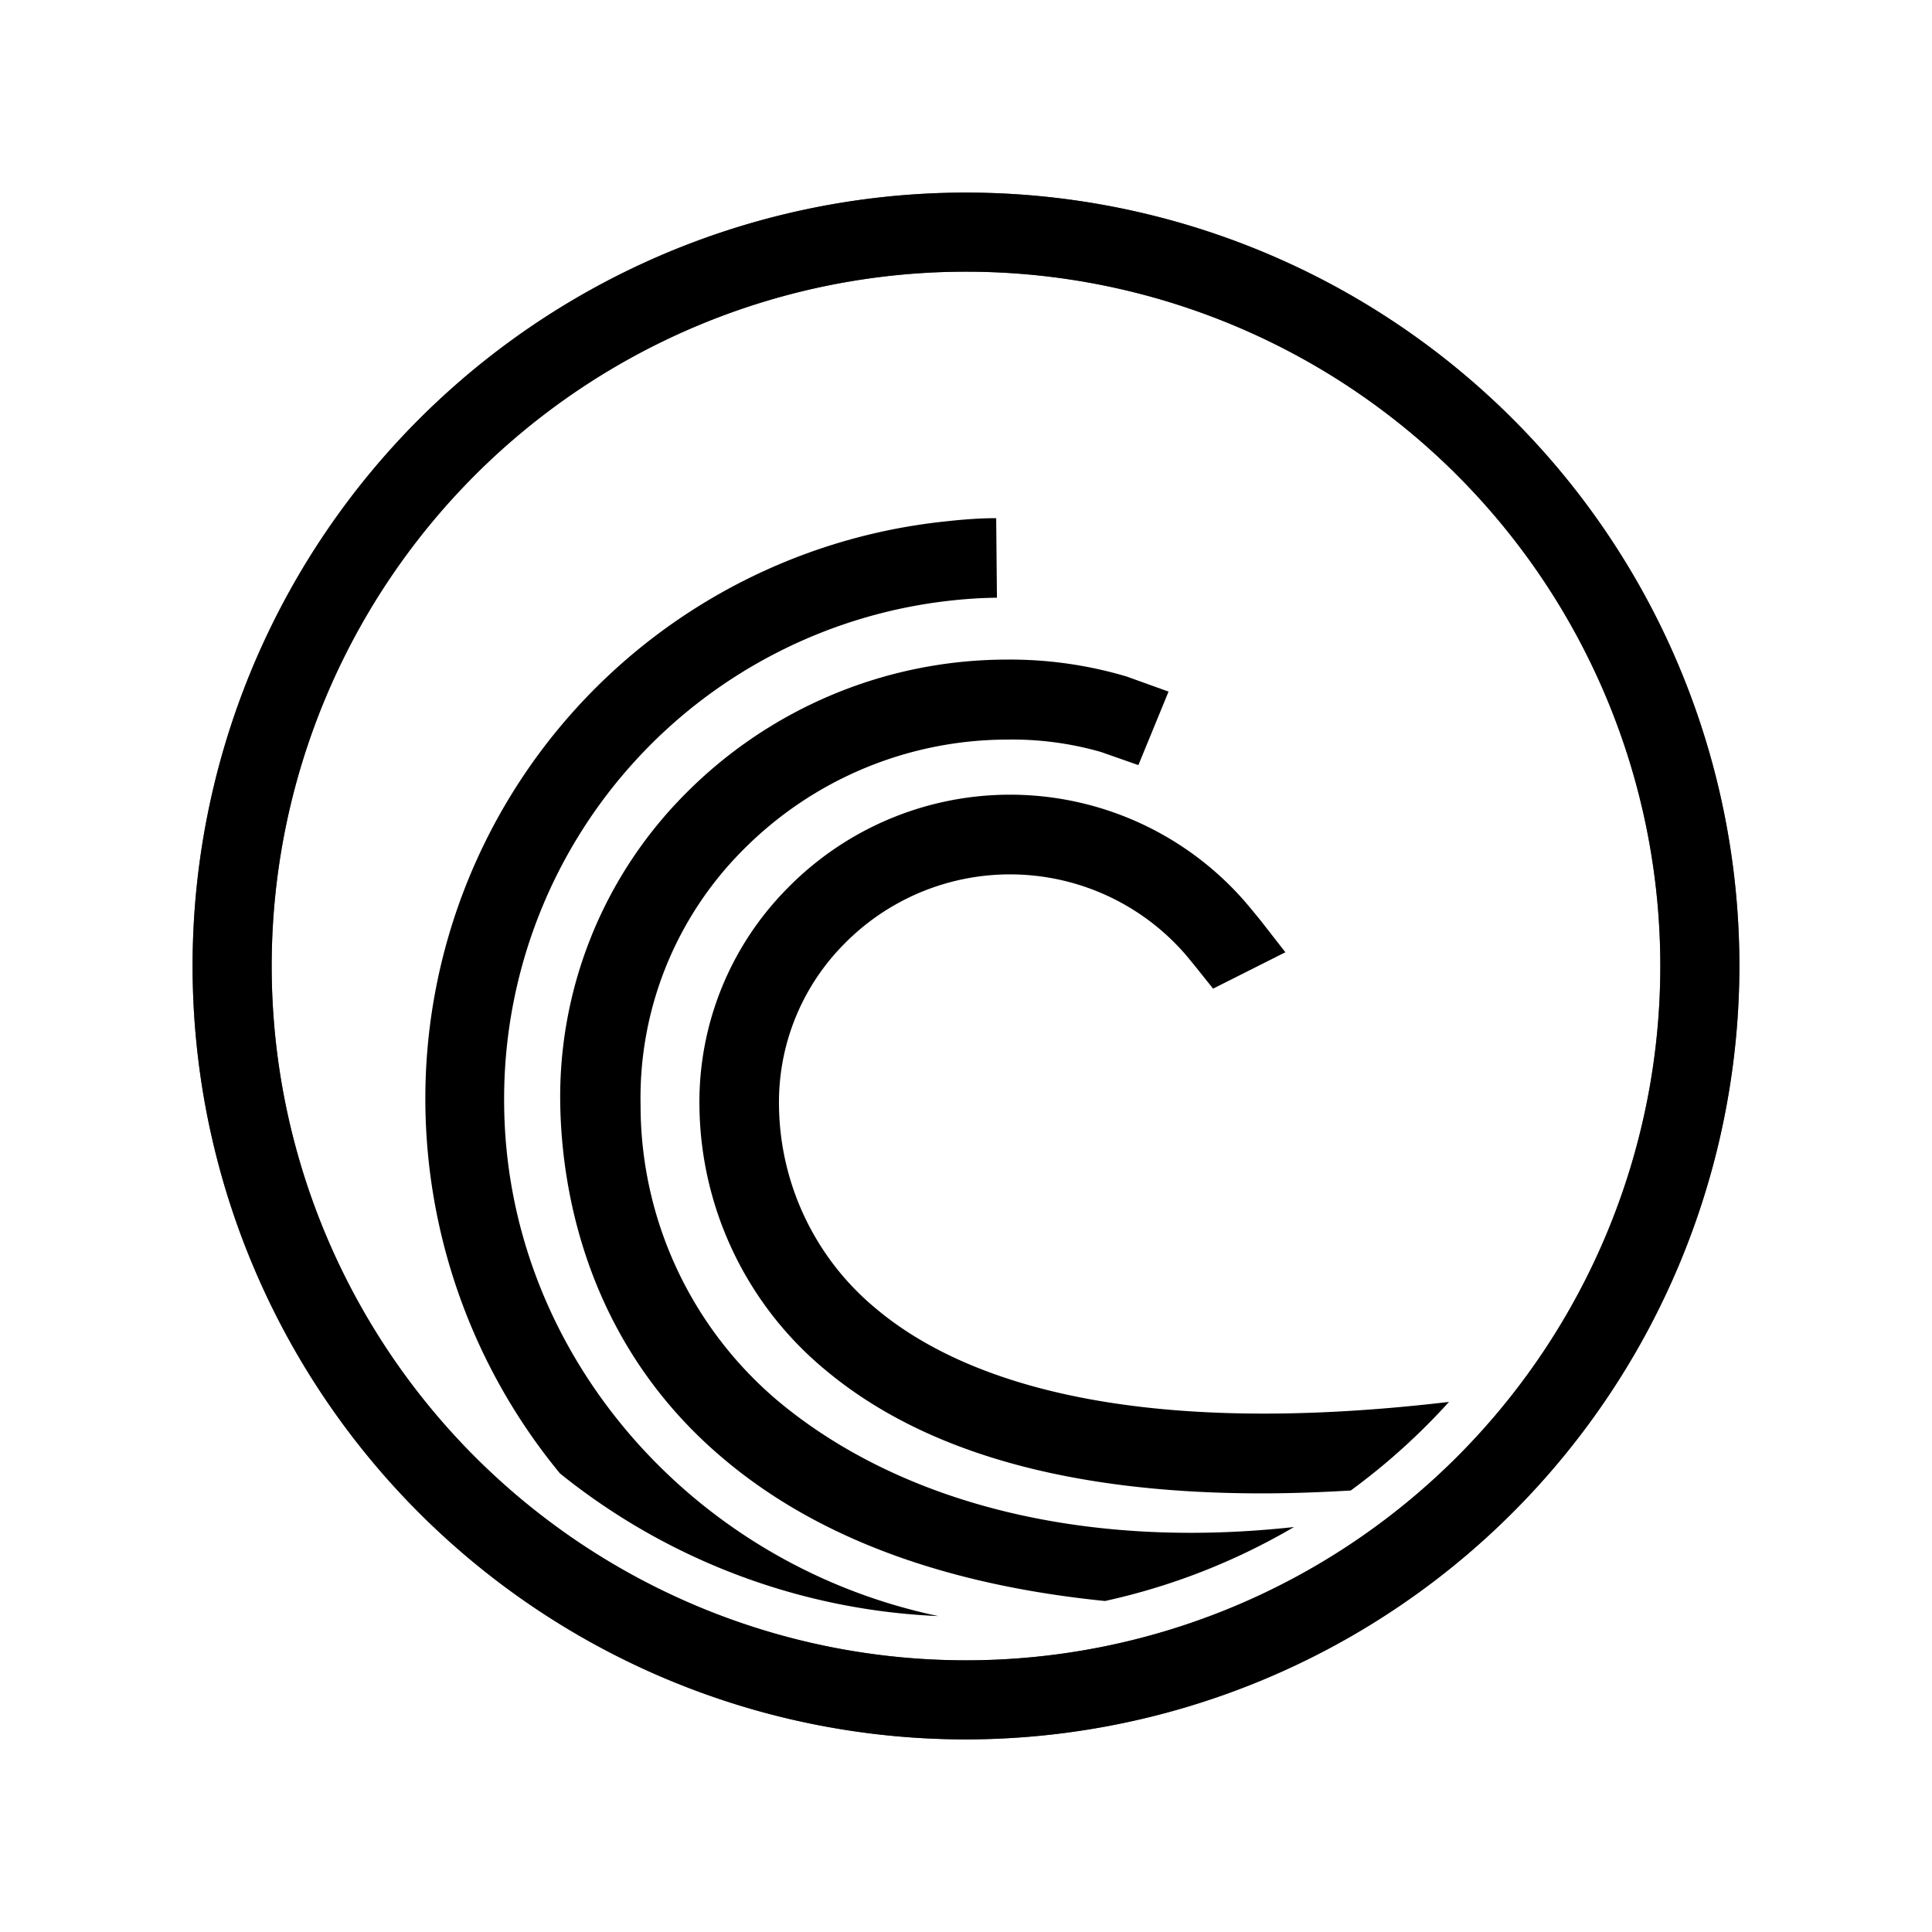 <?xml version="1.0" ?><svg data-name="Layer 1" id="Layer_1" viewBox="0 0 128 128" xmlns="http://www.w3.org/2000/svg"><title/><g style="opacity:0.64"><path d="M64,115.24A51.24,51.24,0,1,1,115.24,64,51.3,51.3,0,0,1,64,115.24ZM64,18a46,46,0,1,0,46,46A46,46,0,0,0,64,18Z"/></g><path d="M64,115.24A51.24,51.24,0,1,1,115.24,64,51.3,51.3,0,0,1,64,115.24ZM64,18a46,46,0,1,0,46,46A46,46,0,0,0,64,18Z"/><path d="M51.51,92.79a25.63,25.63,0,0,1-9.07-19.58,23.24,23.24,0,0,1,6.74-16.85A24.67,24.67,0,0,1,66.7,49a21.3,21.3,0,0,1,6.24.82l2.48.87,2-4.87-2.78-1a27.12,27.12,0,0,0-8-1.12,30,30,0,0,0-21.28,8.94,28.44,28.44,0,0,0-8.24,20.64c.11,5.47,1.68,15.8,11,23.52,6.15,5.12,14.55,8.21,25.09,9.27a42.93,42.93,0,0,0,12.52-4.9C71.34,102.75,59.32,99.34,51.51,92.79Z"/><path d="M33.4,72.89A33.2,33.2,0,0,1,63.18,39.77c.94-.1,1.91-.16,2.87-.17L66,34.33c-1.11,0-2.23.09-3.32.21a38.45,38.45,0,0,0-34.5,38.35,39.07,39.07,0,0,0,8.92,24.73,42.89,42.89,0,0,0,25.07,9.45C45.77,103.64,33.4,89.51,33.4,72.89Z"/><path d="M58.11,86.76a17.69,17.69,0,0,1-6.5-13.53,14.87,14.87,0,0,1,4.33-10.7,15.39,15.39,0,0,1,22.56.66c.2.23.68.82.87,1.06l1,1.25,4.79-2.41L83.53,61c-.23-.29-.82-1-1.06-1.28a20.64,20.64,0,0,0-30.27-.9A20.1,20.1,0,0,0,46.34,73.3a23,23,0,0,0,8.4,17.51c6.51,5.42,16.17,8.13,28.86,8.13,1.89,0,3.86-.07,5.89-.19A43.11,43.11,0,0,0,96,92.88C74.12,95.46,63.35,91.13,58.11,86.76Z"/></svg>